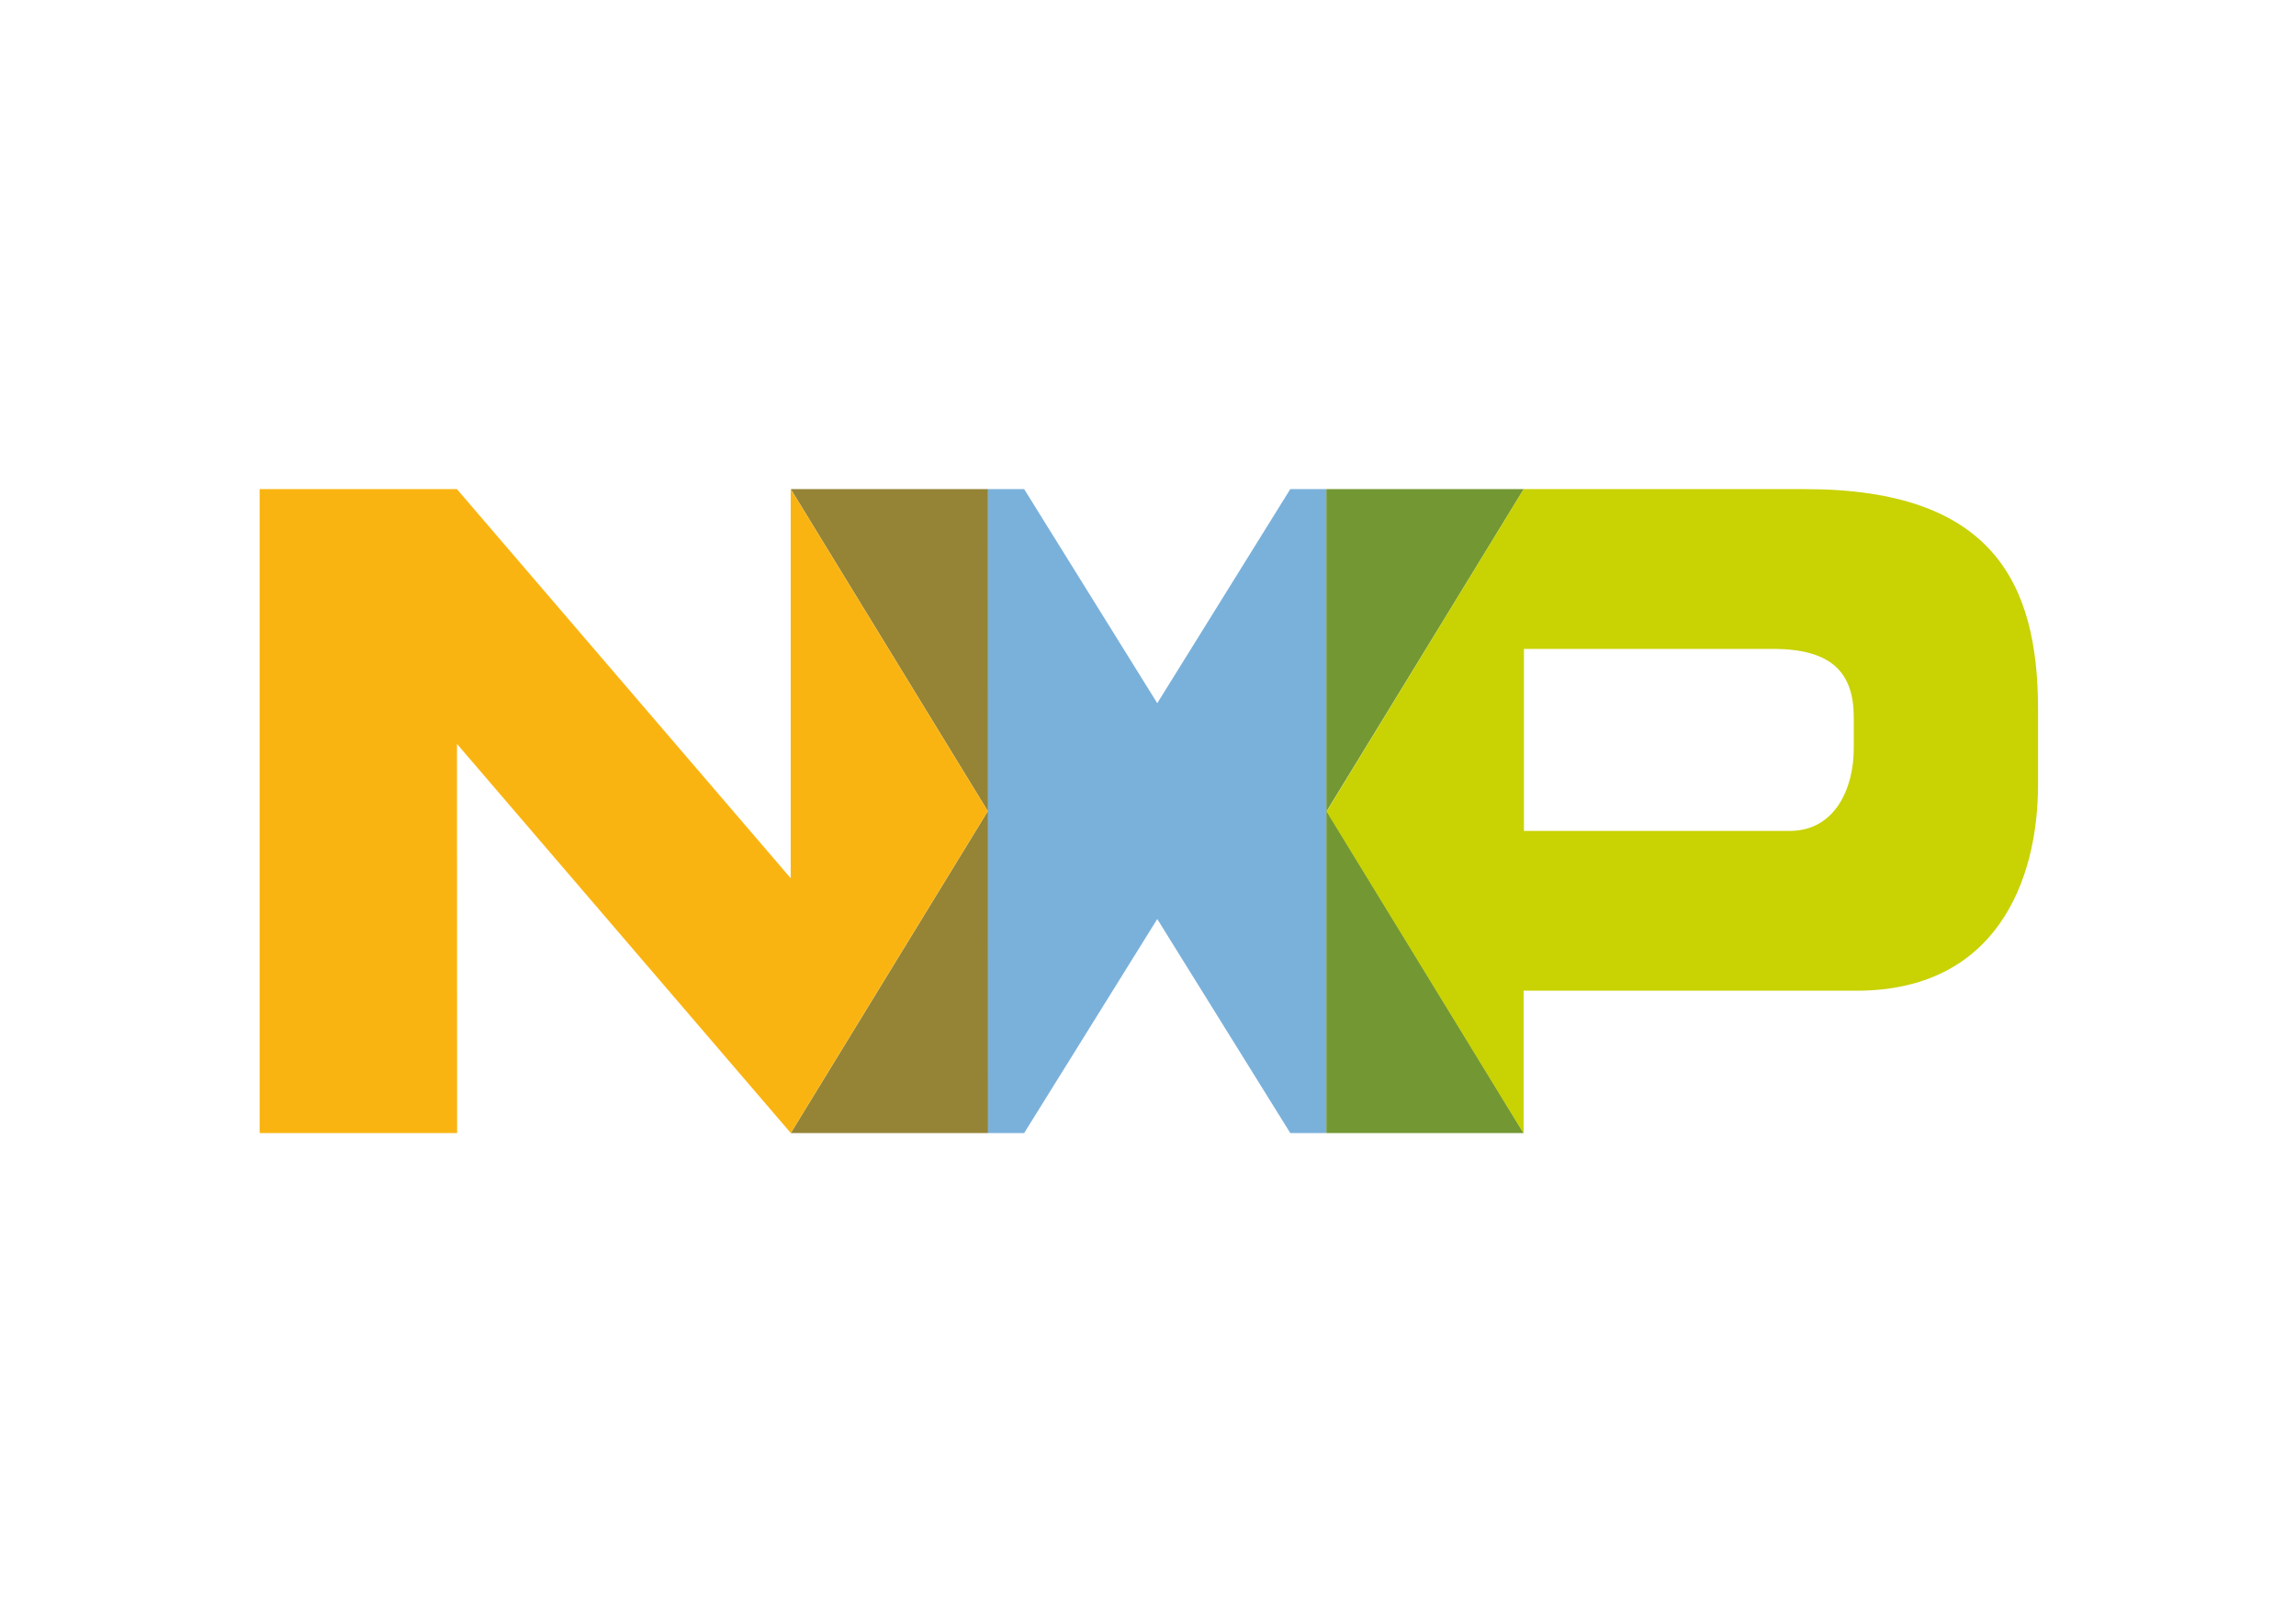 <?xml version="1.0" encoding="utf-8"?>
<!-- Generator: Adobe Illustrator 24.3.0, SVG Export Plug-In . SVG Version: 6.00 Build 0)  -->
<svg version="1.0" id="katman_1" xmlns="http://www.w3.org/2000/svg" xmlns:xlink="http://www.w3.org/1999/xlink" x="0px" y="0px"
	 viewBox="0 0 841.89 595.28" style="enable-background:new 0 0 841.89 595.28;" xml:space="preserve">
<style type="text/css">
	.st0{fill:#7AB1DB;}
	.st1{fill:#958436;}
	.st2{fill:#739833;}
	.st3{fill:#C9D203;}
	.st4{fill:#FAB412;}
</style>
<g id="nxp-logo">
	<polyline class="st0" points="486.34,179.32 473.11,179.32 424.34,257.8 375.54,179.32 362.28,179.32 362.31,415.39 375.54,415.39 
		424.34,336.94 473.11,415.39 486.47,415.39 486.34,415.2 486.34,179.32 	"/>
	<polyline class="st1" points="362.28,179.32 289.96,179.32 362.21,297.37 289.96,415.39 362.31,415.39 362.28,179.32 	"/>
	<polyline class="st2" points="558.72,179.32 486.34,179.32 486.34,415.2 486.47,415.39 558.68,415.39 486.47,297.37 558.72,179.32 
			"/>
	<path class="st3" d="M661.8,179.32H558.68l-72.25,118.22l72.25,118.02l0,0v-52.35h122.06c51.23,0,66.56-40.36,66.56-75.53V260
		c0-46.2-16.65-80.68-85.38-80.68H661.8z M679.73,274.55c0,13.99-6.57,30.08-23.51,30.08h-97.43V237.9h91.39
		c21.87,0,29.55,9.1,29.55,25.06V274.55z"/>
	<polyline class="st4" points="362.21,297.37 289.96,179.32 289.93,179.32 289.93,321.97 167.54,179.32 95.2,179.32 95.2,415.39 
		167.61,415.39 167.57,272.74 289.96,415.39 362.21,297.37 	"/>
</g>
</svg>
